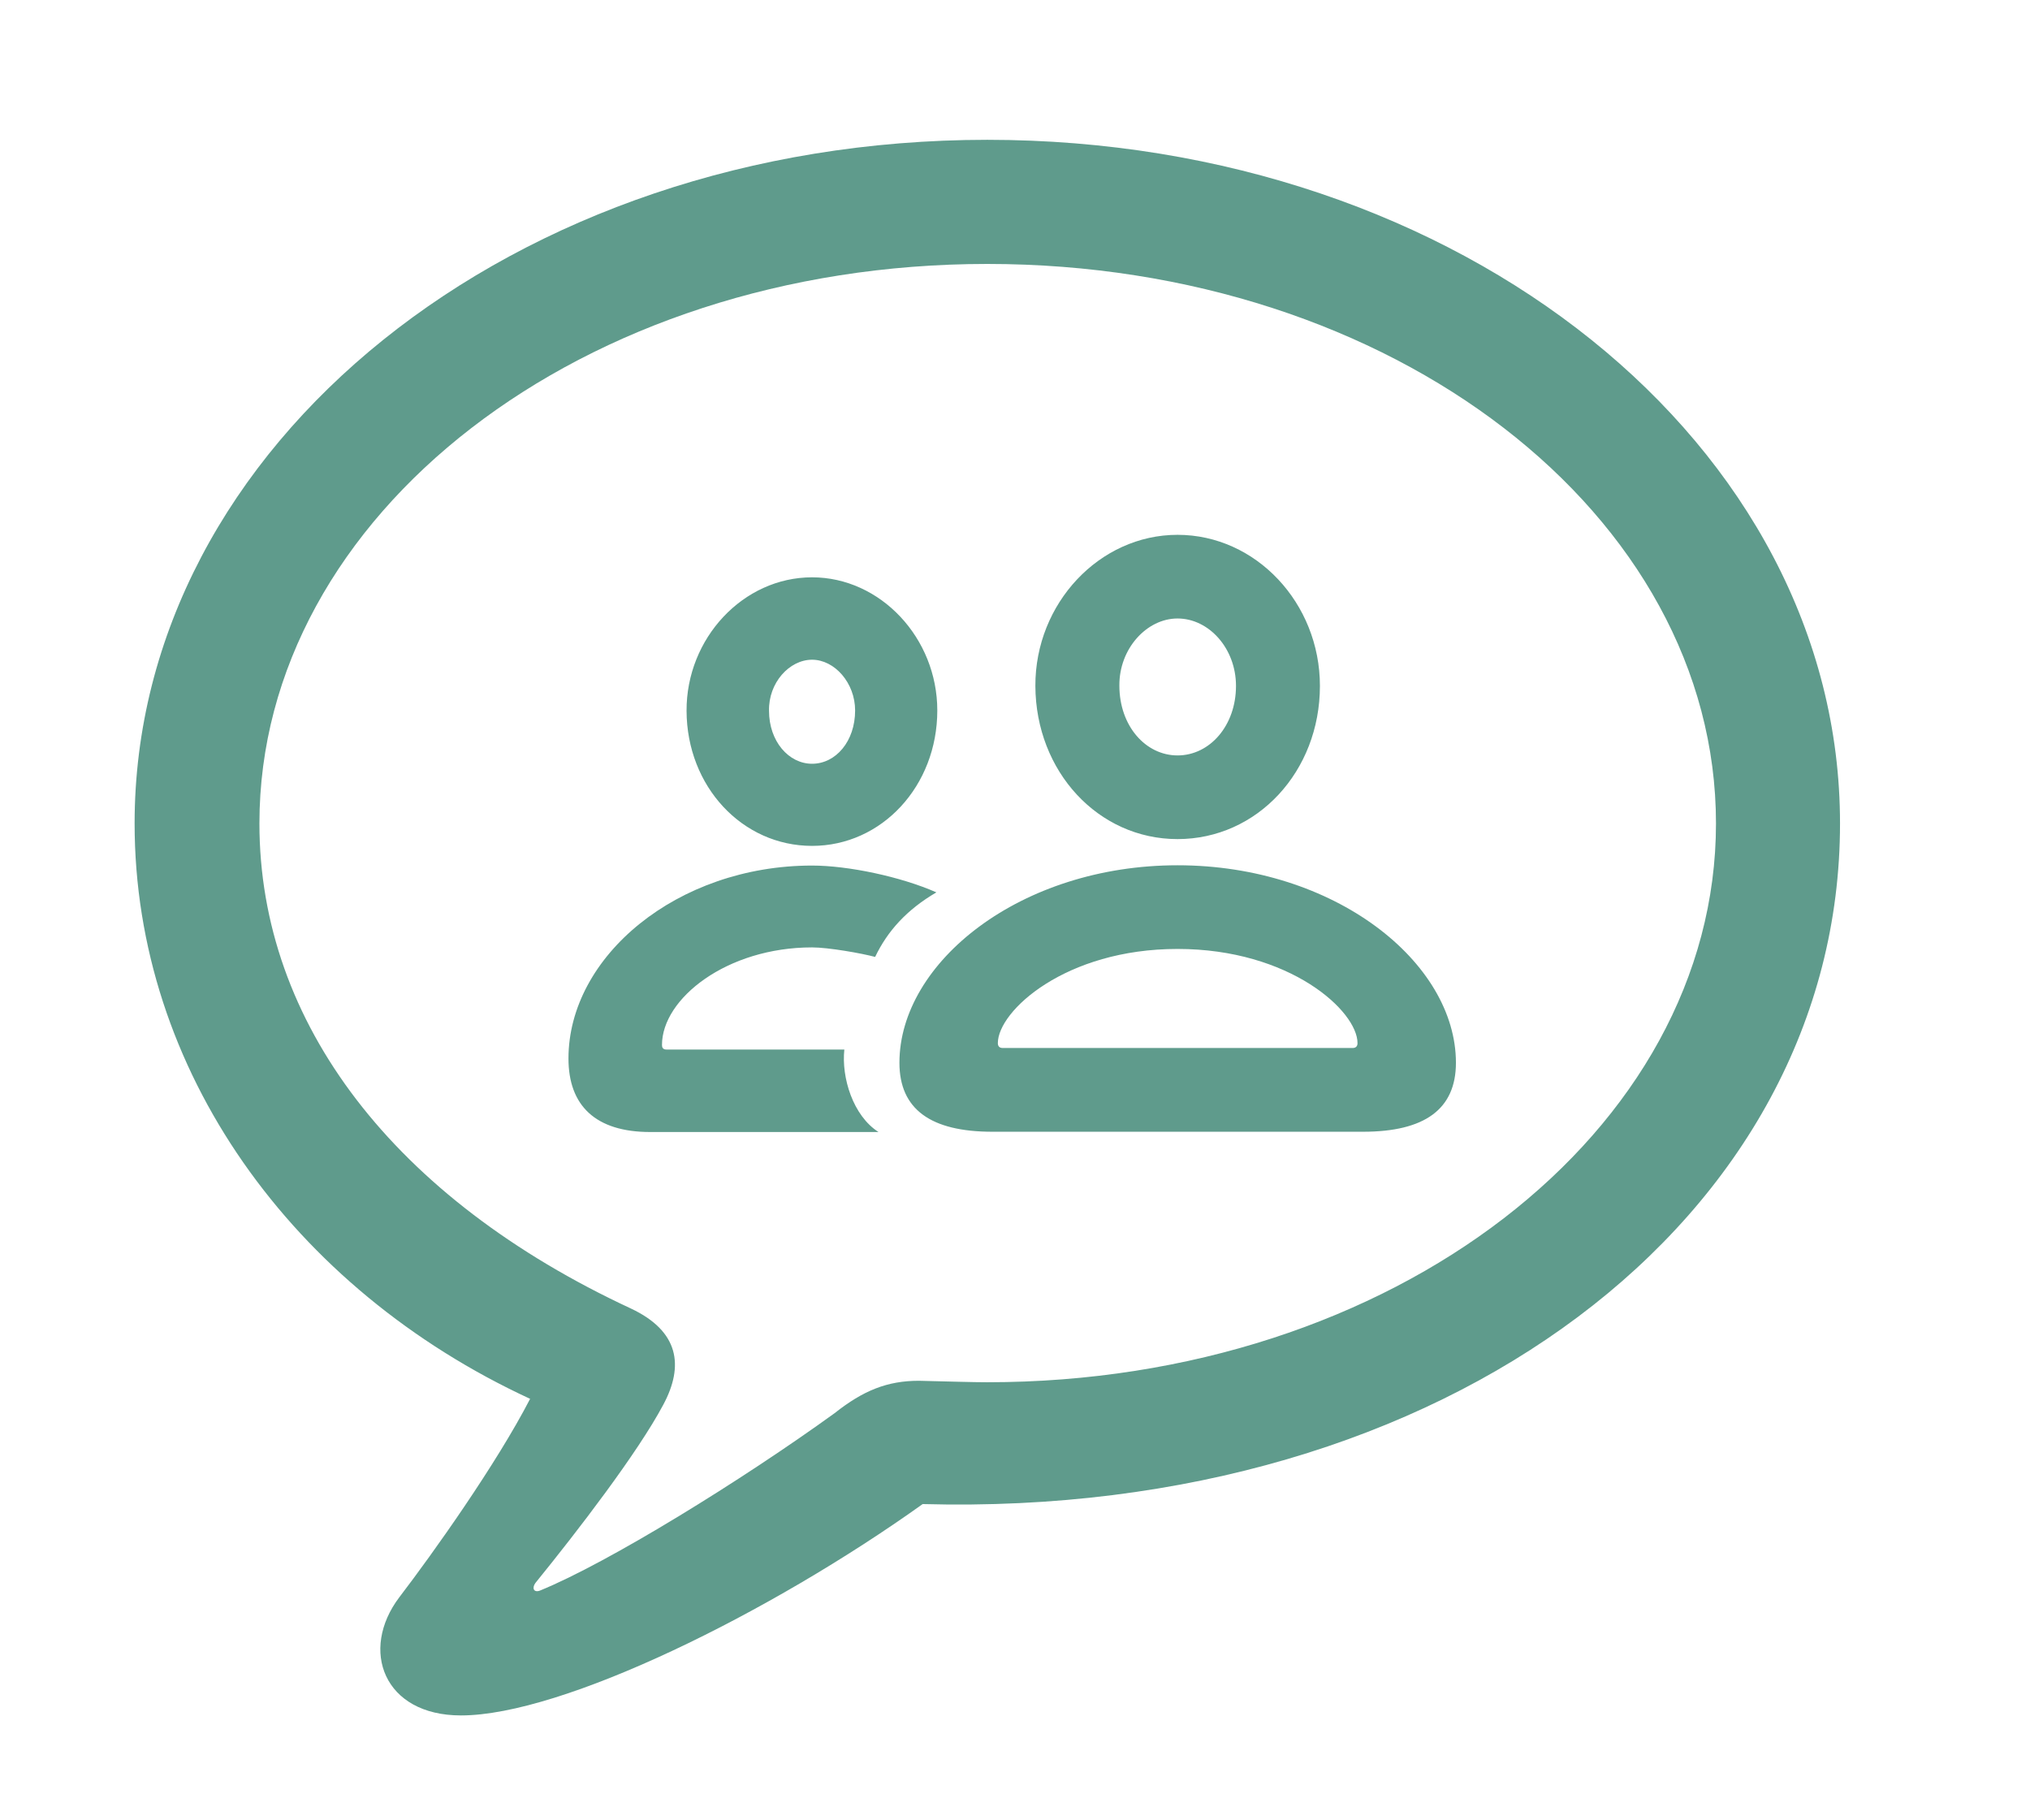 <svg width="29" height="26" viewBox="0 0 29 26" fill="none" xmlns="http://www.w3.org/2000/svg">
<path d="M6.585 24.502C8.035 24.502 11 23.041 13.181 21.483C20.668 21.688 26.286 17.391 26.286 11.762C26.286 6.358 20.872 1.997 14.104 1.997C7.337 1.997 1.923 6.358 1.923 11.762C1.923 15.285 4.179 18.411 7.573 19.98C7.09 20.914 6.188 22.182 5.704 22.815C5.135 23.567 5.479 24.502 6.585 24.502ZM7.713 22.719C7.627 22.751 7.595 22.686 7.648 22.611C8.25 21.87 9.109 20.753 9.475 20.065C9.775 19.507 9.7 19.013 9.013 18.69C5.64 17.122 3.706 14.619 3.706 11.762C3.706 7.357 8.314 3.77 14.104 3.77C19.905 3.77 24.514 7.357 24.514 11.762C24.514 16.155 19.905 19.743 14.104 19.743C13.89 19.743 13.557 19.732 13.127 19.722C12.676 19.722 12.332 19.861 11.924 20.184C10.602 21.14 8.69 22.321 7.713 22.719Z" fill="#5F9B8C"/>
<path d="M16.822 11.985C17.96 11.985 18.856 11.019 18.856 9.797C18.856 8.615 17.942 7.639 16.822 7.639C15.706 7.639 14.787 8.619 14.791 9.797C14.796 11.019 15.688 11.985 16.822 11.985ZM11.601 12.082C12.599 12.082 13.39 11.225 13.39 10.148C13.39 9.111 12.577 8.246 11.601 8.246C10.617 8.246 9.804 9.116 9.808 10.153C9.812 11.234 10.604 12.082 11.601 12.082ZM16.822 10.79C16.369 10.79 15.991 10.373 15.991 9.792C15.987 9.265 16.382 8.834 16.822 8.834C17.27 8.834 17.657 9.261 17.657 9.797C17.657 10.364 17.283 10.79 16.822 10.79ZM11.601 10.909C11.267 10.909 10.986 10.588 10.986 10.153C10.977 9.753 11.276 9.423 11.601 9.423C11.922 9.423 12.216 9.753 12.216 10.148C12.216 10.588 11.94 10.909 11.601 10.909ZM14.176 16.165H19.472C20.351 16.165 20.799 15.844 20.799 15.18C20.799 13.743 19.067 12.359 16.822 12.359C14.581 12.359 12.849 13.743 12.849 15.18C12.849 15.844 13.297 16.165 14.176 16.165ZM9.29 16.169H12.55C12.185 15.936 12.019 15.391 12.062 14.991H9.522C9.465 14.991 9.457 14.956 9.457 14.925C9.457 14.262 10.384 13.532 11.601 13.532C11.834 13.532 12.309 13.616 12.502 13.668C12.678 13.299 12.955 12.992 13.377 12.746C12.867 12.521 12.115 12.363 11.601 12.363C9.676 12.363 8.121 13.66 8.121 15.119C8.121 15.791 8.507 16.169 9.29 16.169ZM14.326 14.969C14.269 14.969 14.255 14.934 14.255 14.899C14.255 14.442 15.218 13.554 16.822 13.554C18.43 13.554 19.393 14.442 19.393 14.899C19.393 14.934 19.379 14.969 19.322 14.969H14.326Z" fill="#5F9B8C"/>
</svg>
